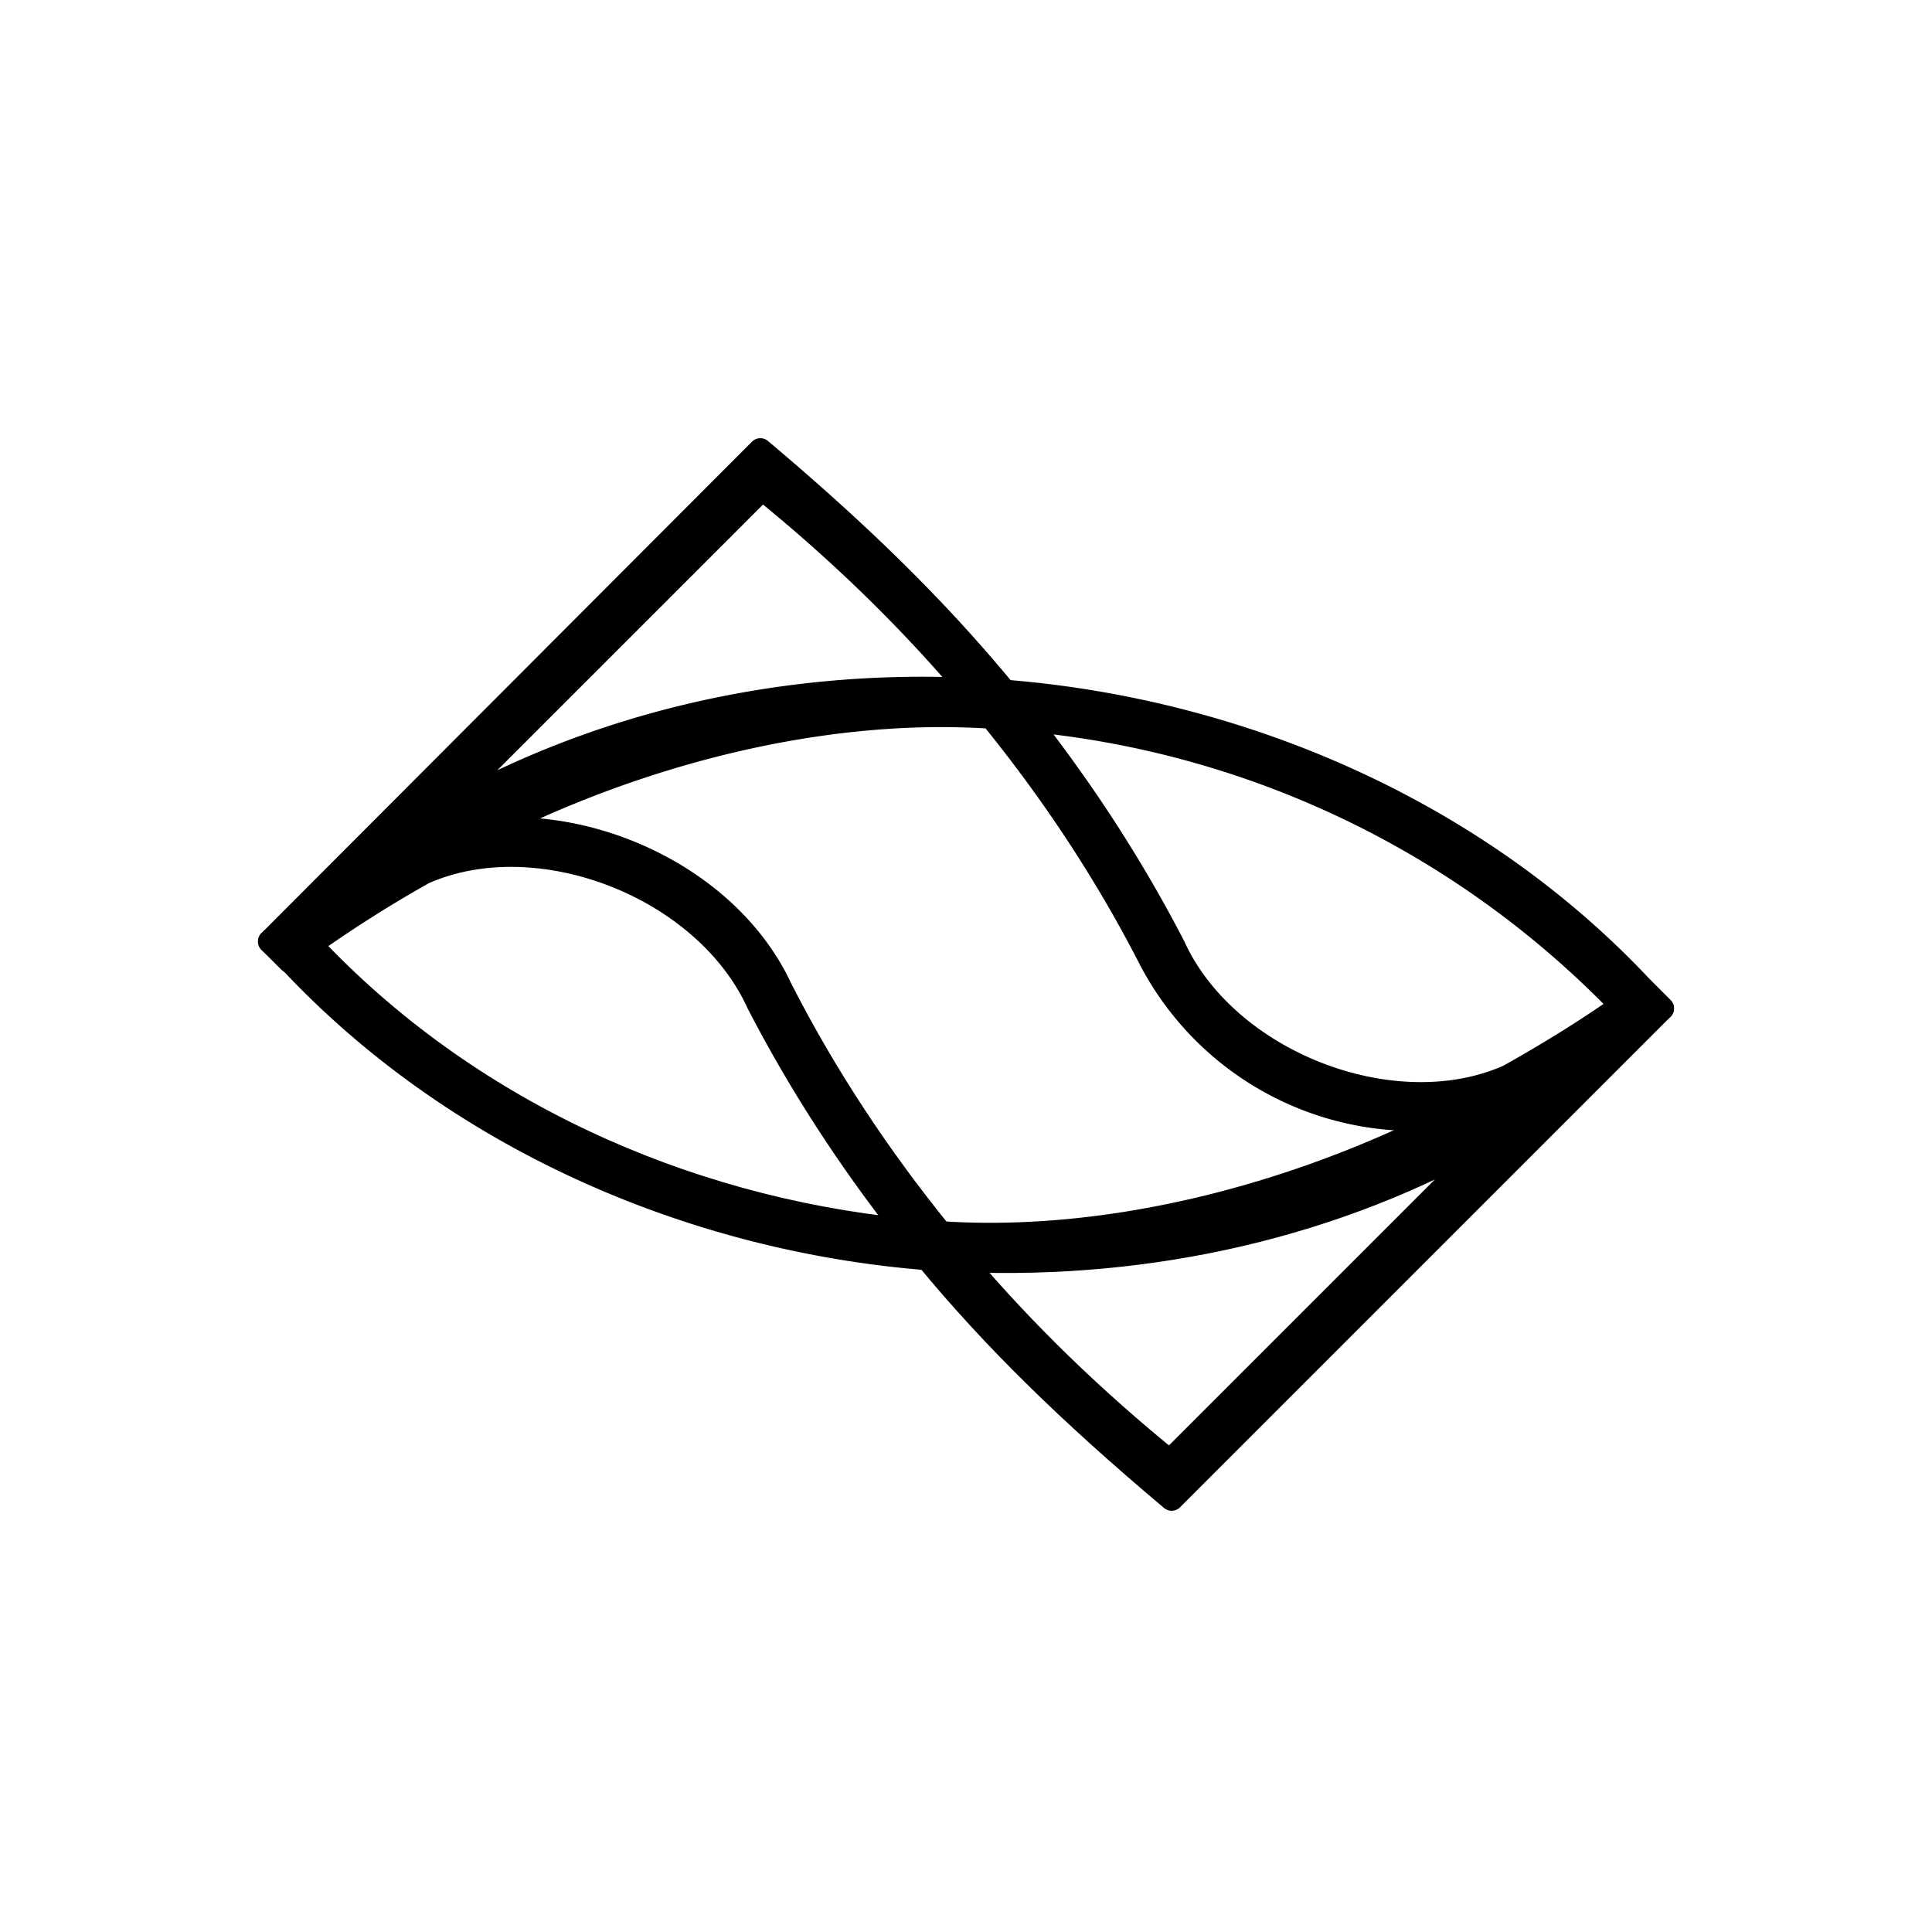 <svg xmlns="http://www.w3.org/2000/svg" width="2048" height="2048"><g stroke="#000" stroke-linecap="round" stroke-linejoin="round" stroke-width="25"><path d="M1611 1166h0a316 316 0 01-391-148h0c-47-92-104-178-169-258-254-17-550 92-744 259h0l-21-21 520-521c108 91 188 170 259 256h0c252 20 502 128 677 316h0s0 0 0 0l20 20c-48 35-98 68-151 97zm-12-25c41-23 82-48 120-75h0a1003 1003 0 00-630-303c59 75 111 155 155 240h0c56 123 233 192 355 138h0zm-572-410c-66-78-140-149-219-213L460 866h0c170-99 369-144 567-135h0z"/><path d="M437 900h0c136-60 328 12 391 149h0c47 92 104 178 169 258 254 17 550-93 744-259h0l21 21-520 520c-108-91-188-169-259-255h0c-252-20-502-129-677-317h0s0 0 0 0l-20-19c48-36 98-68 151-98zm12 25c-41 23-82 49-120 76h0c165 176 394 279 630 303-59-75-111-155-155-240h0c-56-124-233-193-355-139h0zm572 411c66 78 140 149 219 213l348-348h0c-170 99-369 143-567 135h0z"/></g></svg>